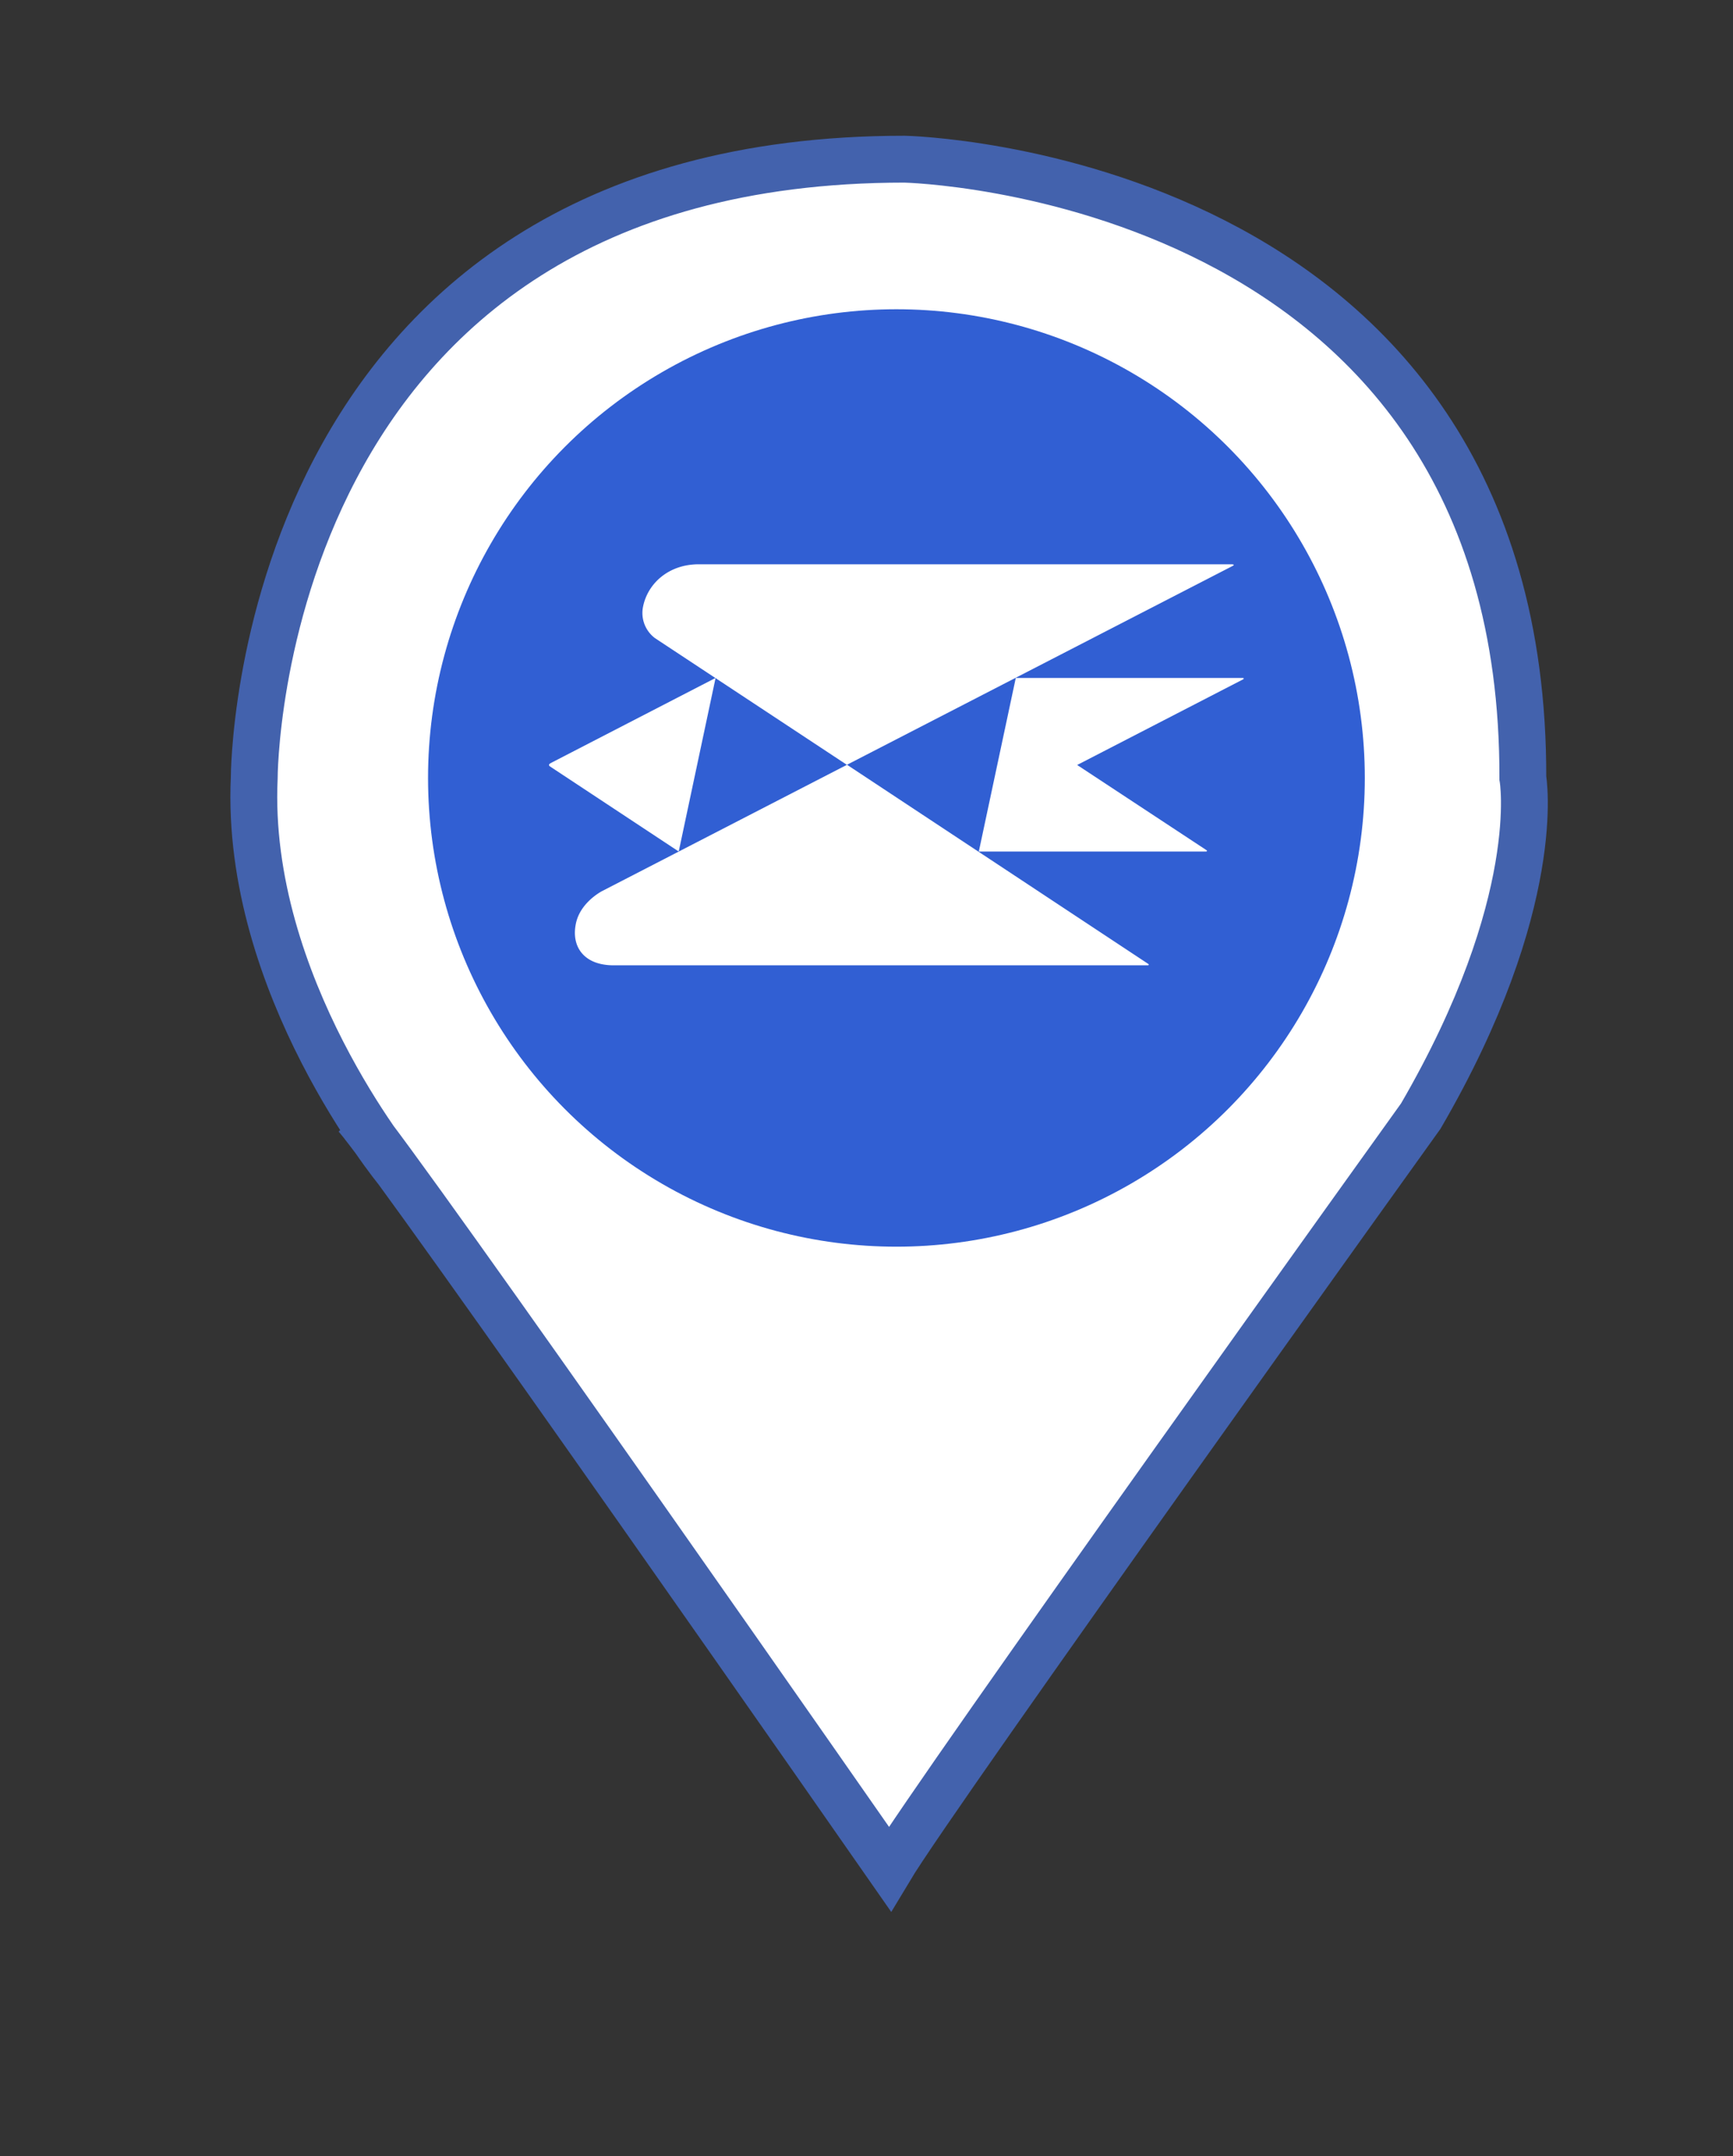 <svg xmlns="http://www.w3.org/2000/svg" xml:space="preserve" width="37" height="46"><rect width="100%" height="100%" fill="#333333" stroke="none"/><path fill="#FFF" stroke="#4362AD" stroke-miterlimit="10" d="M8.486 24.974s-3.262-3.953-3.058-8.376c0 0-.009-13.202 13.883-13.202 0 0 13.235.272 13.202 13.202 0 0 .475 2.655-2.179 7.214 0 0-10.358 14.427-11.337 16.06 0 0-10.438-14.971-11.391-16.06"/><circle cx="19.139" cy="16.598" r="10" fill="#315FD3"/><g fill="#FFF"><path d="M11.747 16.289c-.033.015-.033.045-.003.064l2.747 1.814.787-3.703-3.531 1.822zM26.527 14.465h-4.84l-.789 3.703h4.84c.037 0 .043-.016.014-.034l-2.754-1.813 3.537-1.824q.046-.029-.008-.032"/><path d="M26.313 12.039H14.918c-.636 0-1.083.401-1.187.896a.67.67 0 0 0 .255.681l4.094 2.701v-.002l.002.002 8.238-4.244c.031-.018.027-.031-.008-.031zM24.506 20.559l-6.421-4.242h-.002l-5.245 2.703c-.28.166-.485.407-.542.682-.105.492.169.893.805.893h11.396c.037 0 .039-.016.012-.034z"/></g></svg>